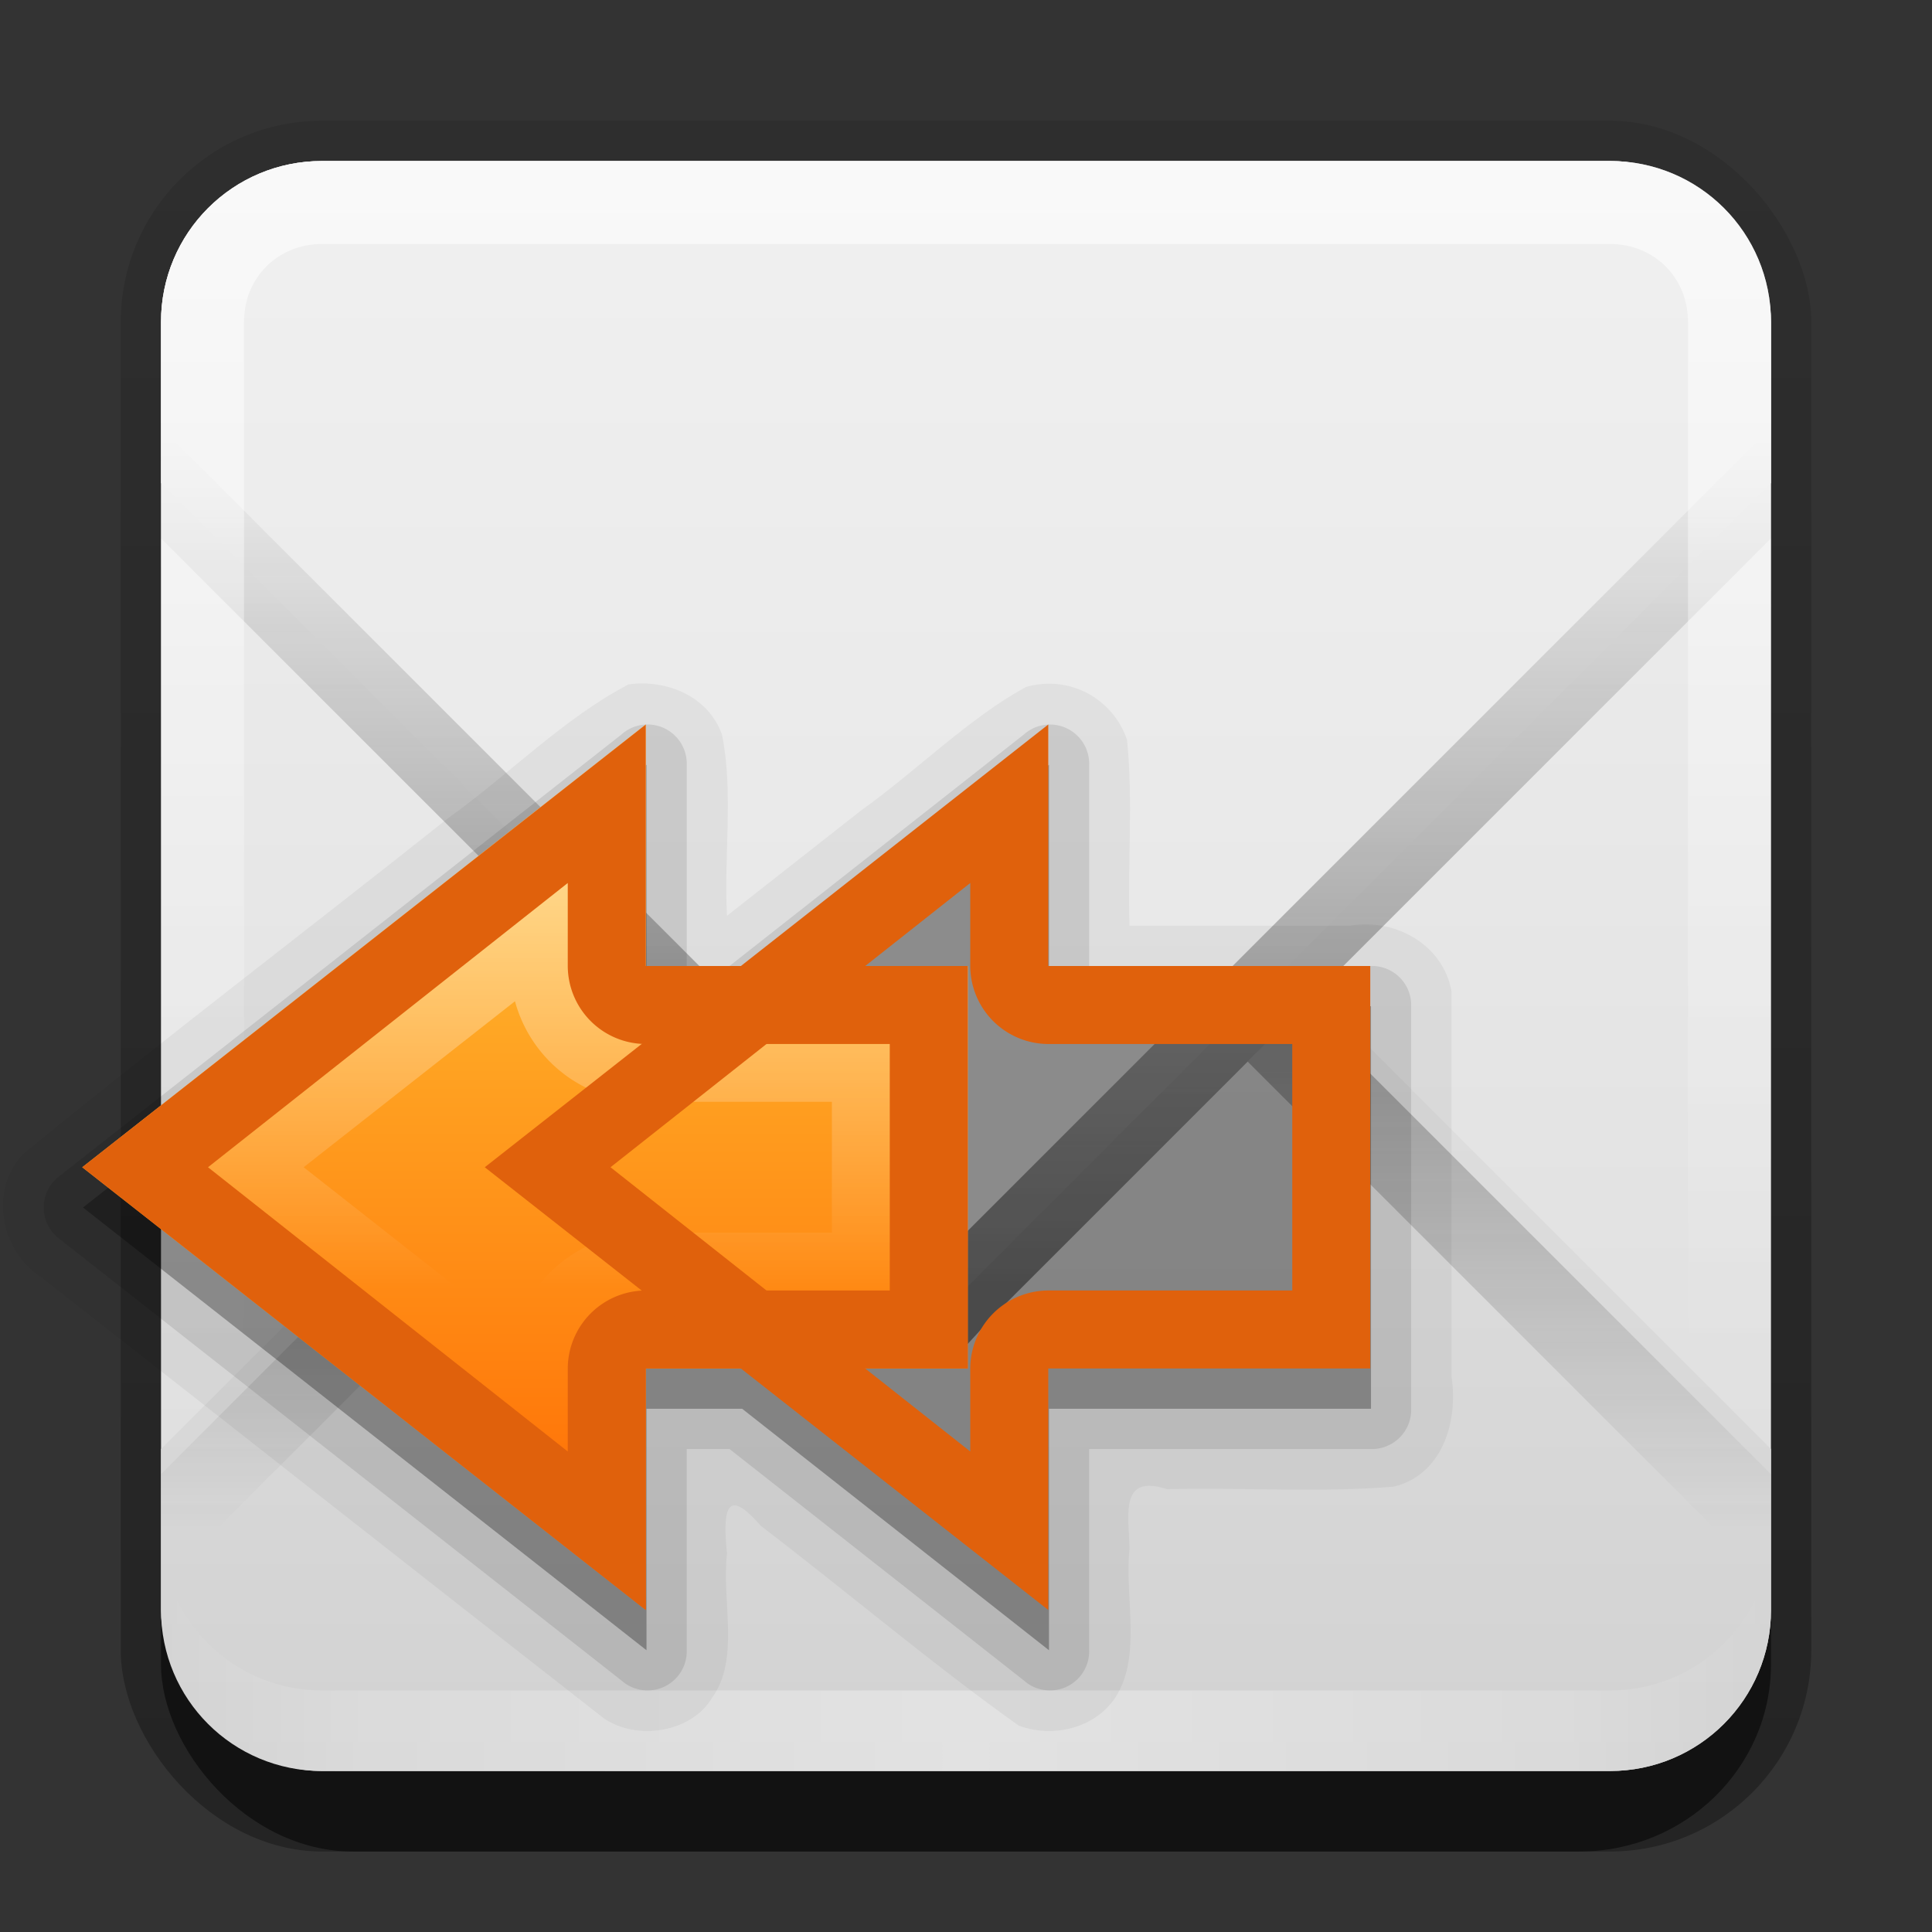 <?xml version="1.0" encoding="UTF-8"?>
<!-- Created with Inkscape (http://www.inkscape.org/) -->
<svg id="svg2" width="24" height="24" version="1.0" xmlns="http://www.w3.org/2000/svg" xmlns:cc="http://creativecommons.org/ns#" xmlns:dc="http://purl.org/dc/elements/1.1/" xmlns:rdf="http://www.w3.org/1999/02/22-rdf-syntax-ns#" xmlns:xlink="http://www.w3.org/1999/xlink">
 <rect width="100%" height="100%" fill="#333333" stroke="none"/>
 <defs id="defs4">
  <linearGradient id="linearGradient4066">
   <stop id="stop4069" stop-color="#fff" offset="0"/>
   <stop id="stop4072" stop-color="#fff" stop-opacity="0" offset="1"/>
  </linearGradient>
  <linearGradient id="linearGradient3335" x1="11.375" x2="11.375" y1="22" y2="-9.817" gradientUnits="userSpaceOnUse">
   <stop id="stop3330" offset="0"/>
   <stop id="stop3333" stop-opacity="0" offset="1"/>
  </linearGradient>
  <filter id="filter3194" x="-.18" y="-.18" width="1.36" height="1.36" color-interpolation-filters="sRGB">
   <feGaussianBlur id="feGaussianBlur3196" stdDeviation="1.2"/>
  </filter>
  <clipPath id="clipPath2849">
   <rect id="rect2851" x="1" y="1" width="20" height="20" rx="2" ry="2" fill="#fff" fill-rule="evenodd"/>
  </clipPath>
  <linearGradient id="linearGradient3641" x1="11" x2="11" y1="14" y2="1" gradientTransform="translate(1,-1)" gradientUnits="userSpaceOnUse">
   <stop id="stop3637" stop-color="#e6e6e6" offset="0"/>
   <stop id="stop3639" stop-color="#f0f0f0" offset="1"/>
  </linearGradient>
  <linearGradient id="linearGradient3649" x1="11" x2="11" y1="21" y2="10" gradientTransform="translate(1,-1)" gradientUnits="userSpaceOnUse">
   <stop id="stop3645" stop-color="#d2d2d2" offset="0"/>
   <stop id="stop3647" stop-color="#e1e1e1" offset="1"/>
  </linearGradient>
  <linearGradient id="linearGradient2908">
   <stop id="stop2910" stop-color="#1e1e1e" offset="0"/>
   <stop id="stop2912" stop-color="#1e1e1e" stop-opacity="0" offset="1"/>
  </linearGradient>
  <linearGradient id="linearGradient3849" x1="-3.061" x2="-3.061" y1="27.258" y2="7.254" gradientTransform="translate(12.119 -7.258)" gradientUnits="userSpaceOnUse">
   <stop id="stop3189" stop-color="#dcdcdc" offset="0"/>
   <stop id="stop3191" stop-color="#f0f0f0" offset="1"/>
  </linearGradient>
  <linearGradient id="linearGradient3851" x1="11" x2="11" y1="15" y2="4.378" gradientTransform="translate(1,-1)" gradientUnits="userSpaceOnUse" xlink:href="#linearGradient2908"/>
  <linearGradient id="linearGradient3863" x1="11" x2="11" y1="15" y2="5" gradientTransform="matrix(1,0,0,-1,1,22)" gradientUnits="userSpaceOnUse" xlink:href="#linearGradient2908"/>
  <linearGradient id="linearGradient3845" x1="11" x2="21" y1="19.5" y2="19.5" gradientTransform="translate(1,-1)" gradientUnits="userSpaceOnUse" spreadMethod="reflect">
   <stop id="stop3833" stop-color="#fff" offset="0"/>
   <stop id="stop3821" stop-color="#fff" stop-opacity=".498" offset=".75"/>
   <stop id="stop3835" stop-color="#fff" stop-opacity="0" offset="1"/>
  </linearGradient>
  <linearGradient id="linearGradient3124" x1="10" x2="10" y1="1" y2="16" gradientTransform="translate(1,-1)" gradientUnits="userSpaceOnUse">
   <stop id="stop3825" stop-color="#fff" offset="0"/>
   <stop id="stop3829" stop-color="#fff" stop-opacity="0" offset="1"/>
  </linearGradient>
  <linearGradient id="linearGradient4042" x1="8.883" x2="8.883" y1="16.072" y2="11.246" gradientTransform="matrix(-1.436 0 0 1.865 19.277 -11.977)" gradientUnits="userSpaceOnUse" xlink:href="#linearGradient3655"/>
  <linearGradient id="linearGradient4074" x1="17" x2="17" y1="11" y2="18" gradientTransform="matrix(-1 0 0 1 23.022 -4)" gradientUnits="userSpaceOnUse" xlink:href="#linearGradient4066"/>
  <linearGradient id="linearGradient3655">
   <stop id="stop3657" stop-color="#f60" offset="0"/>
   <stop id="stop3659" stop-color="#ffb62d" offset="1"/>
  </linearGradient>
 </defs>
 <g id="layer1" transform="translate(0,2)">
  <g id="g3337" transform="translate(1,-1)">
   <rect id="rect3371" x=".5" y=".5" width="21" height="21.5" rx="2.5" ry="2.5" fill="url(#linearGradient3335)" opacity=".3"/>
   <rect id="rect2553" x="1" y="2" width="20" height="20" rx="2.381" ry="2.326" opacity=".5"/>
  </g>
  <rect id="rect3173" x="2" width="20" height="20" rx="2" ry="2" fill="url(#linearGradient3849)" fill-rule="evenodd"/>
  <path id="path3633" d="m4 20c-1.108 0-2-0.892-2-2v-2l10-10 10 10v2c0 1.108-0.892 2-2 2h-16z" fill="url(#linearGradient3649)"/>
  <path id="path3627" d="m4 0c-1.108 0-2 0.892-2 2v2l10 10 10-10v-2c0-1.108-0.892-2-2-2h-16z" fill="url(#linearGradient3641)"/>
  <path id="path3651" d="m2 3.312v1.375l9.656 9.656 0.344 0.375 0.344-0.375 9.656-9.656v-1.375l-10 10-10-10z" color="#000000" fill="url(#linearGradient3851)" opacity=".5" style="block-progression:tb;text-indent:0;text-transform:none"/>
  <path id="path3815" d="m7.812 10.5-5.812 5.812v1.375l6.5-6.5-0.688-0.688zm8.375 0-0.688 0.688 6.5 6.5v-1.375l-5.812-5.812z" color="#000000" fill="url(#linearGradient3863)" opacity=".5" style="block-progression:tb;text-indent:0;text-transform:none"/>
  <path id="rect3050" d="m4 0c-1.108 0-2 0.892-2 2v16c0 1.108 0.892 2 2 2h16c1.108 0 2-0.892 2-2v-16c0-1.108-0.892-2-2-2h-16zm0 1.031h16c0.55 0 0.969 0.419 0.969 0.969v16c0 0.55-0.419 0.969-0.969 0.969h-16c-0.55 0-0.969-0.419-0.969-0.969v-16c0-0.55 0.419-0.969 0.969-0.969z" fill="url(#linearGradient3124)" fill-rule="evenodd" opacity=".6"/>
  <path id="path3235" d="m4 20c-1.108 0-2-0.892-2-2v-1c0 1.108 0.892 2 2 2h16c1.108 0 2-0.892 2-2v1c0 1.108-0.892 2-2 2h-16z" fill="url(#linearGradient3845)" fill-rule="evenodd" opacity=".35"/>
 </g>
 <g id="layer2" transform="translate(0,2)" display="none">
  <rect id="rect2410" transform="translate(1,-1)" x="3" y="3" width="16" height="16" rx="2" ry="2" clip-path="url(#clipPath2849)" display="inline" fill="#fff" filter="url(#filter3194)" opacity=".15"/>
 </g>
 <g id="layer3" transform="translate(0,2)">
  <path id="path4216" d="m7.812 6.5c-0.807 0.42-1.486 1.12-2.24 1.659-1.756 1.397-3.576 2.774-5.292 4.185-0.418 0.454-0.267 1.199 0.23 1.52 2.328 1.824 4.667 3.668 6.989 5.48 0.418 0.287 1.092 0.174 1.344-0.25 0.353-0.48 0.12-1.201 0.188-1.793-0.049-0.503-0.03-0.868 0.419-0.347 1.069 0.816 2.139 1.725 3.206 2.483 0.476 0.174 1.033-0.002 1.25-0.438 0.259-0.505 0.065-1.186 0.125-1.766-0.008-0.408-0.128-0.929 0.466-0.734 0.935-0.023 1.892 0.045 2.815-0.031 0.602-0.144 0.806-0.805 0.719-1.368v-4.788c-0.106-0.577-0.697-0.911-1.266-0.812h-2.734c-0.025-0.767 0.047-1.558-0.031-2.312-0.171-0.497-0.696-0.808-1.25-0.656-0.705 0.379-1.362 1.043-2.052 1.535-0.556 0.436-1.111 0.873-1.667 1.309-0.041-0.745 0.083-1.529-0.062-2.25-0.167-0.471-0.677-0.688-1.156-0.625z" opacity=".05"/>
  <path id="path4212" d="m8.031 7a0.487 0.487 0 0 0-0.312 0.125l-7 5.5a0.487 0.487 0 0 0 0 0.75l7 5.5a0.487 0.487 0 0 0 0.812-0.375v-2.5h0.531l3.656 2.875a0.487 0.487 0 0 0 0.812-0.375v-2.5h3.5a0.487 0.487 0 0 0 0.5-0.5v-5a0.487 0.487 0 0 0-0.5-0.5h-3.5v-2.5a0.487 0.487 0 0 0-0.812-0.375l-3.656 2.875h-0.531v-2.5a0.487 0.487 0 0 0-0.5-0.5z" opacity=".1"/>
  <path id="path4152" d="m8.031 7.5-7 5.5 7 5.5v-3h1.188l3.812 3v-3h4v-5h-4v-3l-3.812 3h-1.188v-3z" opacity=".3"/>
  <g id="g4133">
   <path id="path4038" d="m8.022 7v3h4v5h-4v3l-7-5.5z" fill="url(#linearGradient4042)"/>
   <path id="path4053" d="m8.022 7v3h4v5h-4v3l-7-5.5 7-5.5zm-1.625 3.438-2.625 2.062 2.625 2.062a1.691 1.691 0 0 1 1.625-1.25h2.312v-1.625h-2.312a1.691 1.691 0 0 1-1.625-1.25z" fill="url(#linearGradient4074)" opacity=".6"/>
   <path id="path4040" d="m8.022 18v-3h4v-5h-4v-3l-7 5.5 7 5.5zm-0.969-1.969-4.469-3.531 4.469-3.531v1.031a0.972 0.972 0 0 0 0.969 0.969h3.031v3.062h-3.031a0.972 0.972 0 0 0-0.969 0.969v1.031z" fill="#e0610c"/>
  </g>
  <g id="g4138" transform="translate(5)">
   <path id="path4140" d="m8.022 7v3h4v5h-4v3l-7-5.5z" fill="url(#linearGradient4042)"/>
   <path id="path4142" d="m8.022 7v3h4v5h-4v3l-7-5.5 7-5.5zm-1.625 3.438-2.625 2.062 2.625 2.062a1.691 1.691 0 0 1 1.625-1.25h2.312v-1.625h-2.312a1.691 1.691 0 0 1-1.625-1.25z" fill="url(#linearGradient4074)" opacity=".6"/>
   <path id="path4144" d="m8.022 18v-3h4v-5h-4v-3l-7 5.5 7 5.5zm-0.969-1.969-4.469-3.531 4.469-3.531v1.031a0.972 0.972 0 0 0 0.969 0.969h3.031v3.062h-3.031a0.972 0.972 0 0 0-0.969 0.969v1.031z" fill="#e0610c"/>
  </g>
 </g>
</svg>
